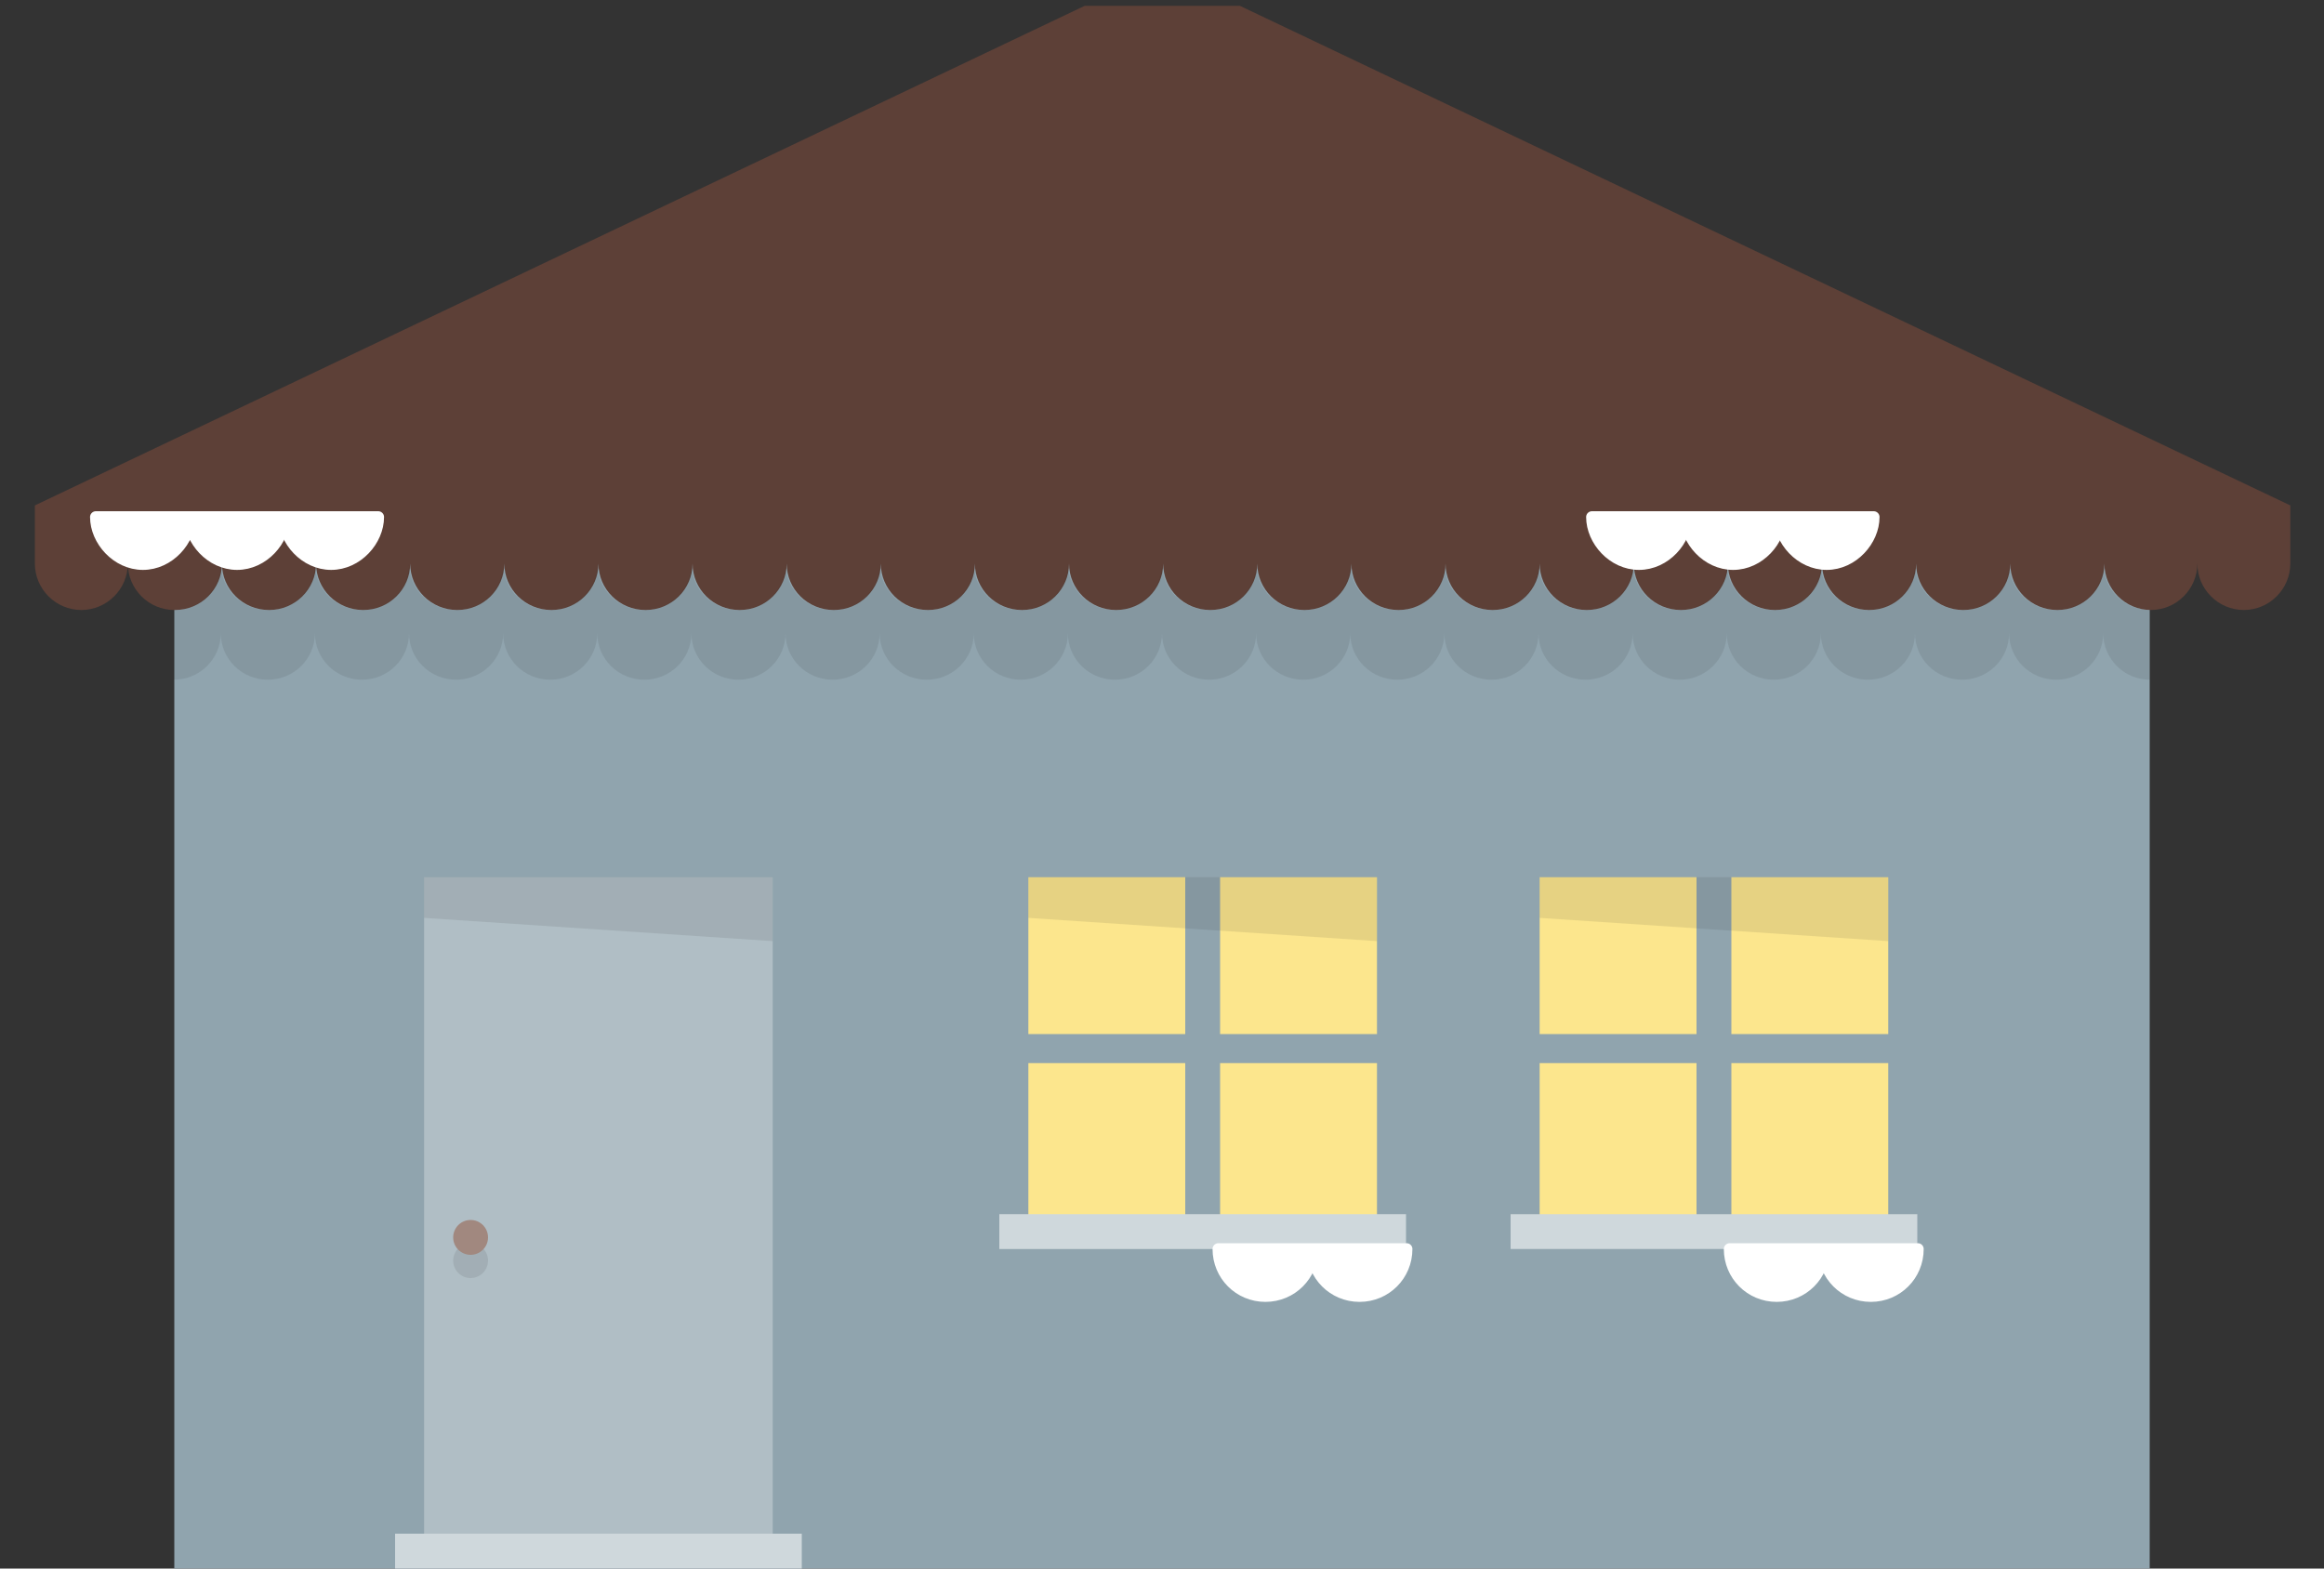 <svg xmlns="http://www.w3.org/2000/svg" viewBox="0 0 400 270"><rect x="0" y="0" width="400" height="270" fill="#333333" stroke="none"/><path fill="#90A4AE" d="M30 87h340v183H30z"/><path fill="#B0BEC5" d="M73 151h60v113H73z"/><path d="M265 151h27v27h-27zm33 0h27v27h-27zm-33 32h27v27h-27zm33 0h27v27h-27z" fill="#FCE68D"/><path fill="#CFD8DC" d="M68 264h70v6H68zm192-55h70v6h-70z"/><path opacity=".1" fill="#231F20" d="M73 151v7l60 4v-11zm192 0v7l60 4v-11z"/><path fill="#5D4037" d="M213.4 1h-26.7L6 87v10c0 4.4 3.6 8 8 8s8-3.6 8-8c0 4.4 3.6 8 8 8h.1c4.5 0 8.1-3.6 8.1-8 0 4.4 3.6 8 8.1 8s8.1-3.6 8.1-8c0 4.4 3.6 8 8.1 8s8.1-3.6 8.1-8c0 4.4 3.6 8 8.1 8s8.1-3.6 8.1-8c0 4.4 3.6 8 8.1 8s8.1-3.6 8.1-8c0 4.4 3.6 8 8.1 8s8.1-3.6 8.1-8c0 4.4 3.6 8 8.1 8s8.1-3.6 8.1-8c0 4.4 3.6 8 8.1 8s8.1-3.6 8.1-8c0 4.4 3.6 8 8.1 8s8.1-3.6 8.1-8c0 4.4 3.6 8 8.1 8s8.1-3.6 8.1-8c0 4.4 3.6 8 8.1 8s8.1-3.6 8.1-8c0 4.4 3.6 8 8.1 8s8.1-3.6 8.1-8c0 4.4 3.6 8 8.1 8s8.1-3.6 8.1-8c0 4.4 3.6 8 8.1 8s8.1-3.6 8.1-8c0 4.4 3.6 8 8.1 8s8.1-3.6 8.1-8c0 4.4 3.6 8 8.1 8s8.1-3.6 8.1-8c0 4.4 3.6 8 8.1 8s8.1-3.6 8.1-8c0 4.4 3.6 8 8.1 8s8.1-3.6 8.1-8c0 4.4 3.6 8 8.1 8s8.1-3.6 8.1-8c0 4.4 3.6 8 8.1 8s8.1-3.6 8.1-8c0 4.4 3.6 8 8.1 8s8.1-3.6 8.1-8c0 4.4 3.6 8 8 8s8-3.6 8-8c0 4.4 3.6 8 8 8s8-3.6 8-8V87L213.4 1z"/><path opacity=".1" fill="#231F20" d="M362 97c0 4.4-3.6 8-8.1 8s-8.1-3.6-8.1-8c0 4.4-3.6 8-8.1 8s-8.1-3.6-8.1-8c0 4.4-3.6 8-8.1 8s-8.1-3.6-8.1-8c0 4.4-3.6 8-8.1 8s-8.1-3.6-8.1-8c0 4.4-3.6 8-8.1 8s-8.1-3.6-8.1-8c0 4.4-3.6 8-8.1 8s-8.1-3.6-8.1-8c0 4.4-3.6 8-8.1 8s-8.1-3.6-8.1-8c0 4.4-3.6 8-8.1 8s-8.1-3.6-8.1-8c0 4.4-3.6 8-8.1 8s-8.1-3.6-8.1-8c0 4.4-3.6 8-8.1 8s-8.1-3.6-8.1-8c0 4.4-3.6 8-8.1 8s-8.1-3.6-8.1-8c0 4.4-3.6 8-8.1 8s-8.1-3.6-8.1-8c0 4.4-3.6 8-8.1 8s-8.1-3.6-8.1-8c0 4.4-3.6 8-8.1 8s-8.1-3.6-8.1-8c0 4.4-3.6 8-8.1 8s-8.1-3.6-8.1-8c0 4.4-3.6 8-8.1 8s-8.1-3.6-8.1-8c0 4.4-3.6 8-8.1 8s-8.1-3.6-8.1-8c0 4.4-3.6 8-8.1 8s-8.1-3.6-8.1-8c0 4.4-3.6 8-8.1 8s-8.1-3.6-8.1-8c0 4.4-3.6 8-8.1 8s-8.1-3.6-8.1-8c0 4.4-3.6 8-8.1 8h-.1v12h.1c4.5 0 8.1-3.6 8.1-8 0 4.4 3.6 8 8.1 8s8.1-3.6 8.1-8c0 4.4 3.6 8 8.1 8s8.1-3.6 8.1-8c0 4.4 3.6 8 8.1 8s8.1-3.6 8.1-8c0 4.4 3.6 8 8.1 8s8.1-3.6 8.1-8c0 4.4 3.6 8 8.1 8s8.1-3.6 8.1-8c0 4.4 3.6 8 8.1 8s8.1-3.6 8.1-8c0 4.4 3.6 8 8.1 8s8.1-3.6 8.1-8c0 4.4 3.6 8 8.1 8s8.1-3.6 8.1-8c0 4.4 3.6 8 8.1 8s8.1-3.6 8.1-8c0 4.4 3.6 8 8.1 8s8.1-3.6 8.1-8c0 4.4 3.6 8 8.1 8s8.1-3.6 8.1-8c0 4.4 3.6 8 8.1 8s8.1-3.6 8.1-8c0 4.4 3.6 8 8.1 8s8.1-3.6 8.1-8c0 4.4 3.6 8 8.1 8s8.1-3.6 8.1-8c0 4.4 3.6 8 8.1 8s8.1-3.6 8.1-8c0 4.4 3.6 8 8.1 8s8.1-3.6 8.1-8c0 4.4 3.6 8 8.1 8s8.1-3.6 8.1-8c0 4.4 3.6 8 8.1 8s8.1-3.6 8.1-8c0 4.4 3.6 8 8.1 8s8.1-3.6 8.1-8c0 4.4 3.6 8 8.1 8s8.1-3.6 8.1-8c0 4.4 3.6 8 8 8v-12c-4.4 0-8-3.6-8-8z"/><g fill="#fff" stroke="#fff" stroke-width="2" stroke-linejoin="round" stroke-miterlimit="10"><path d="M32.7 89c0 4-3.6 8.1-8.1 8.1S16.5 93 16.5 89h16.2zm16.2 0c0 4-3.6 8.1-8.1 8.1S32.7 93 32.7 89h16.2z"/><path d="M65.1 89c0 4-3.6 8.1-8.1 8.1S48.9 93 48.9 89h16.2z"/></g><g fill="#fff" stroke="#fff" stroke-width="2" stroke-linejoin="round" stroke-miterlimit="10"><path d="M290.2 89c0 4-3.6 8.1-8.1 8.1S274 93 274 89h16.2z"/><path d="M306.4 89c0 4-3.6 8.1-8.1 8.1s-8.1-4.1-8.1-8.1h16.2z"/><path d="M322.5 89c0 4-3.6 8.1-8.1 8.1s-8.1-4.1-8.1-8.1h16.2z"/></g><path d="M313.9 215c0 4.5-3.6 8.1-8.1 8.1s-8.1-3.6-8.1-8.1h16.2zm16.2 0c0 4.5-3.6 8.1-8.1 8.1s-8.1-3.6-8.1-8.1h16.2z" fill="#fff" stroke="#fff" stroke-width="2" stroke-linejoin="round" stroke-miterlimit="10"/><path d="M177 151h27v27h-27zm33 0h27v27h-27zm-33 32h27v27h-27zm33 0h27v27h-27z" fill="#FCE68D"/><path fill="#CFD8DC" d="M172 209h70v6h-70z"/><path opacity=".1" fill="#231F20" d="M177 151v7l60 4v-11z"/><path d="M225.9 215c0 4.5-3.6 8.1-8.1 8.1s-8.1-3.6-8.1-8.1h16.2zm16.2 0c0 4.5-3.6 8.1-8.1 8.1s-8.1-3.6-8.1-8.1h16.2z" fill="#fff" stroke="#fff" stroke-width="2" stroke-linejoin="round" stroke-miterlimit="10"/><circle opacity=".1" fill="#231F20" cx="81" cy="217" r="3"/><circle fill="#A1887F" cx="81" cy="213" r="3"/></svg>